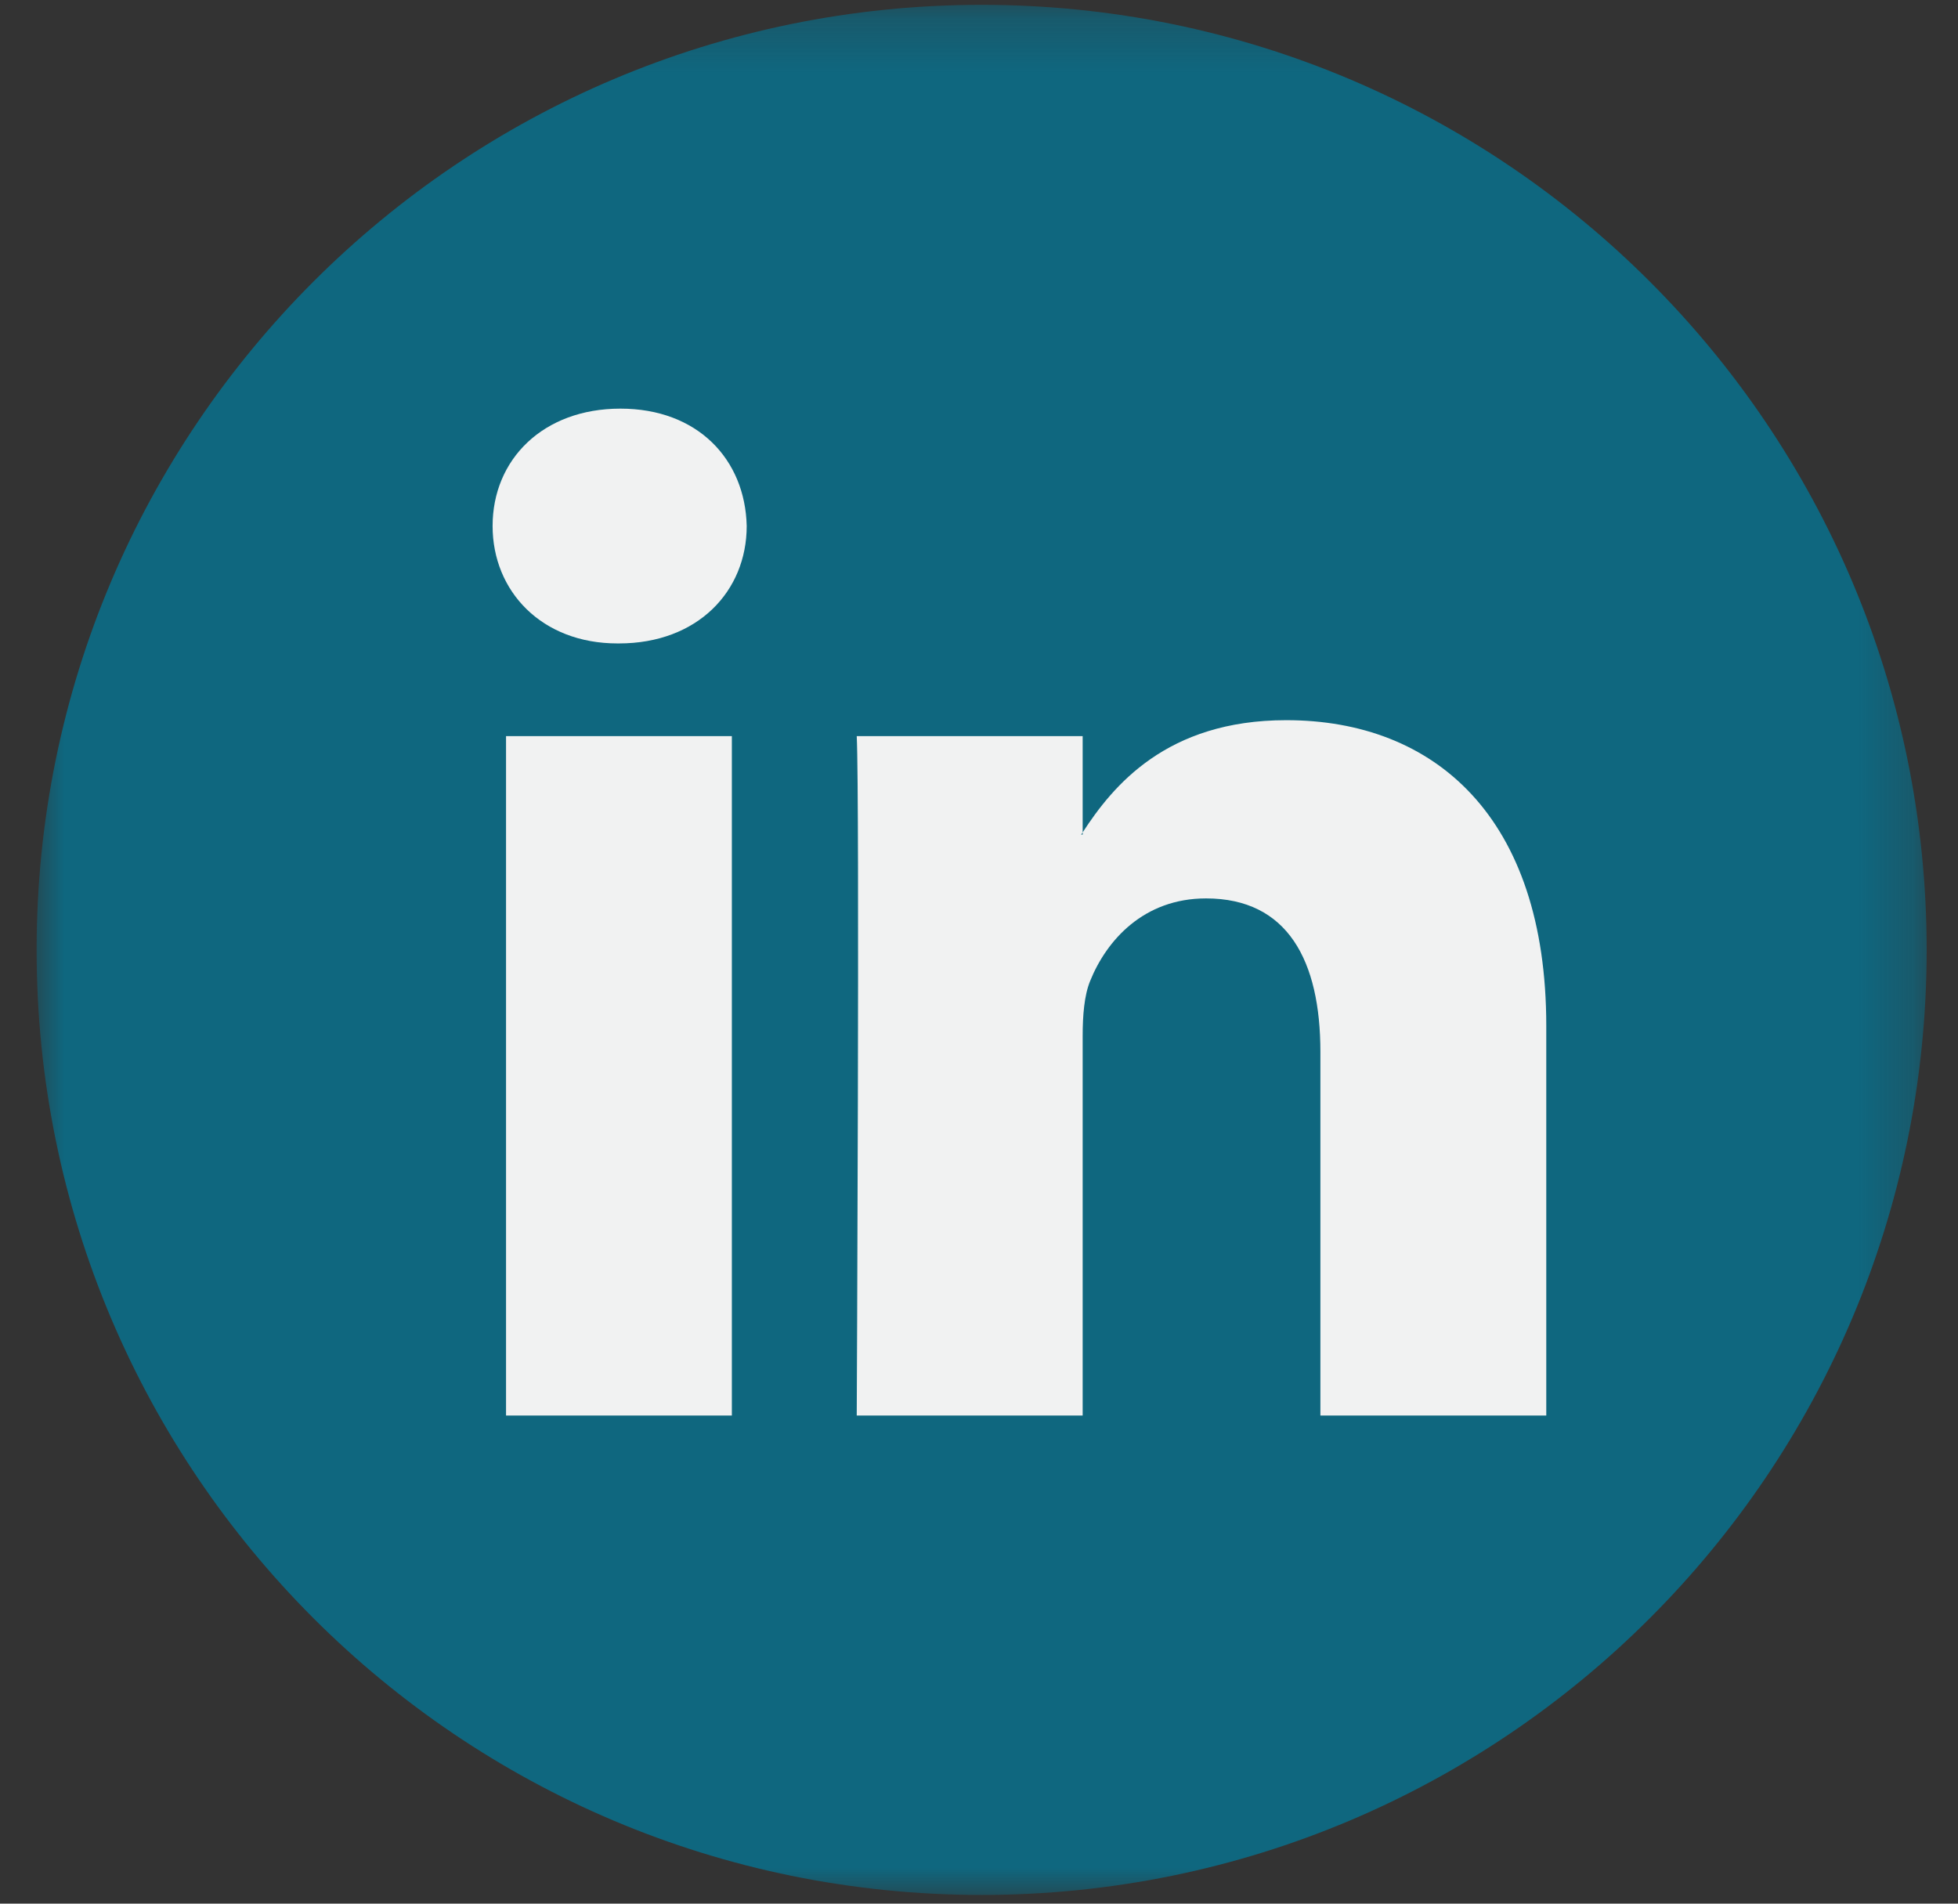 <?xml version="1.0" encoding="UTF-8"?>
<svg width="36px" height="35px" viewBox="0 0 36 35" version="1.1" xmlns="http://www.w3.org/2000/svg" xmlns:xlink="http://www.w3.org/1999/xlink">
    <rect x="0" y="0" width="36" height="35" fill="#333333" stroke="none"/>
    <!-- Generator: sketchtool 64 (101010) - https://sketch.com -->
    <title>FCD15C00-43B3-40C2-A680-7238ED04808E</title>
    <desc>Created with sketchtool.</desc>
    <defs>
        <polygon id="path-1" points="3.09734513e-05 0.249 34.751 0.249 34.751 35 3.09734513e-05 35"></polygon>
        <polygon id="path-3" points="0 35.061 34.751 35.061 34.751 0.31 0 0.31"></polygon>
    </defs>
    <g id="Homepage" stroke="none" stroke-width="1" fill="none" fill-rule="evenodd">
        <g transform="translate(-959, -6689)" id="Group-6">
            <g transform="translate(959.673, 6688.779)">
                <g id="Group-3" transform="translate(0, 0.061)">
                    <mask id="mask-2" fill="white">
                        <use xlink:href="#path-1"></use>
                    </mask>
                    <g id="Clip-2"></g>
                    <path d="M17.376,0.249 C26.972,0.249 34.751,8.028 34.751,17.625 C34.751,27.221 26.972,35 17.376,35 C7.779,35 3.09734513e-05,27.221 3.09734513e-05,17.625 C3.09734513e-05,8.028 7.779,0.249 17.376,0.249" id="Fill-1" fill="#0F677F" mask="url(#mask-2)"></path>
                </g>
                <mask id="mask-4" fill="white">
                    <use xlink:href="#path-3"></use>
                </mask>
                <g id="Clip-5"></g>
                <path d="M8.631,26.247 L12.783,26.247 L12.783,13.755 L8.631,13.755 L8.631,26.247 Z M10.734,7.734 C9.313,7.734 8.384,8.667 8.384,9.892 C8.384,11.091 9.286,12.051 10.68,12.051 L10.707,12.051 C12.155,12.051 13.056,11.091 13.056,9.892 C13.028,8.667 12.155,7.734 10.734,7.734 L10.734,7.734 Z M27.757,19.083 L27.757,26.247 L23.604,26.247 L23.604,19.563 C23.604,17.885 23.004,16.739 21.501,16.739 C20.353,16.739 19.671,17.511 19.37,18.258 C19.261,18.525 19.233,18.896 19.233,19.27 L19.233,26.247 L15.079,26.247 C15.079,26.247 15.135,14.927 15.079,13.755 L19.233,13.755 L19.233,15.525 C19.225,15.539 19.213,15.553 19.205,15.566 L19.233,15.566 L19.233,15.525 C19.785,14.676 20.769,13.462 22.976,13.462 C25.709,13.462 27.757,15.247 27.757,19.083 L27.757,19.083 Z" id="Fill-4" fill="#F1F2F2" mask="url(#mask-4)"></path>
            </g>
        </g>
    </g>
</svg>